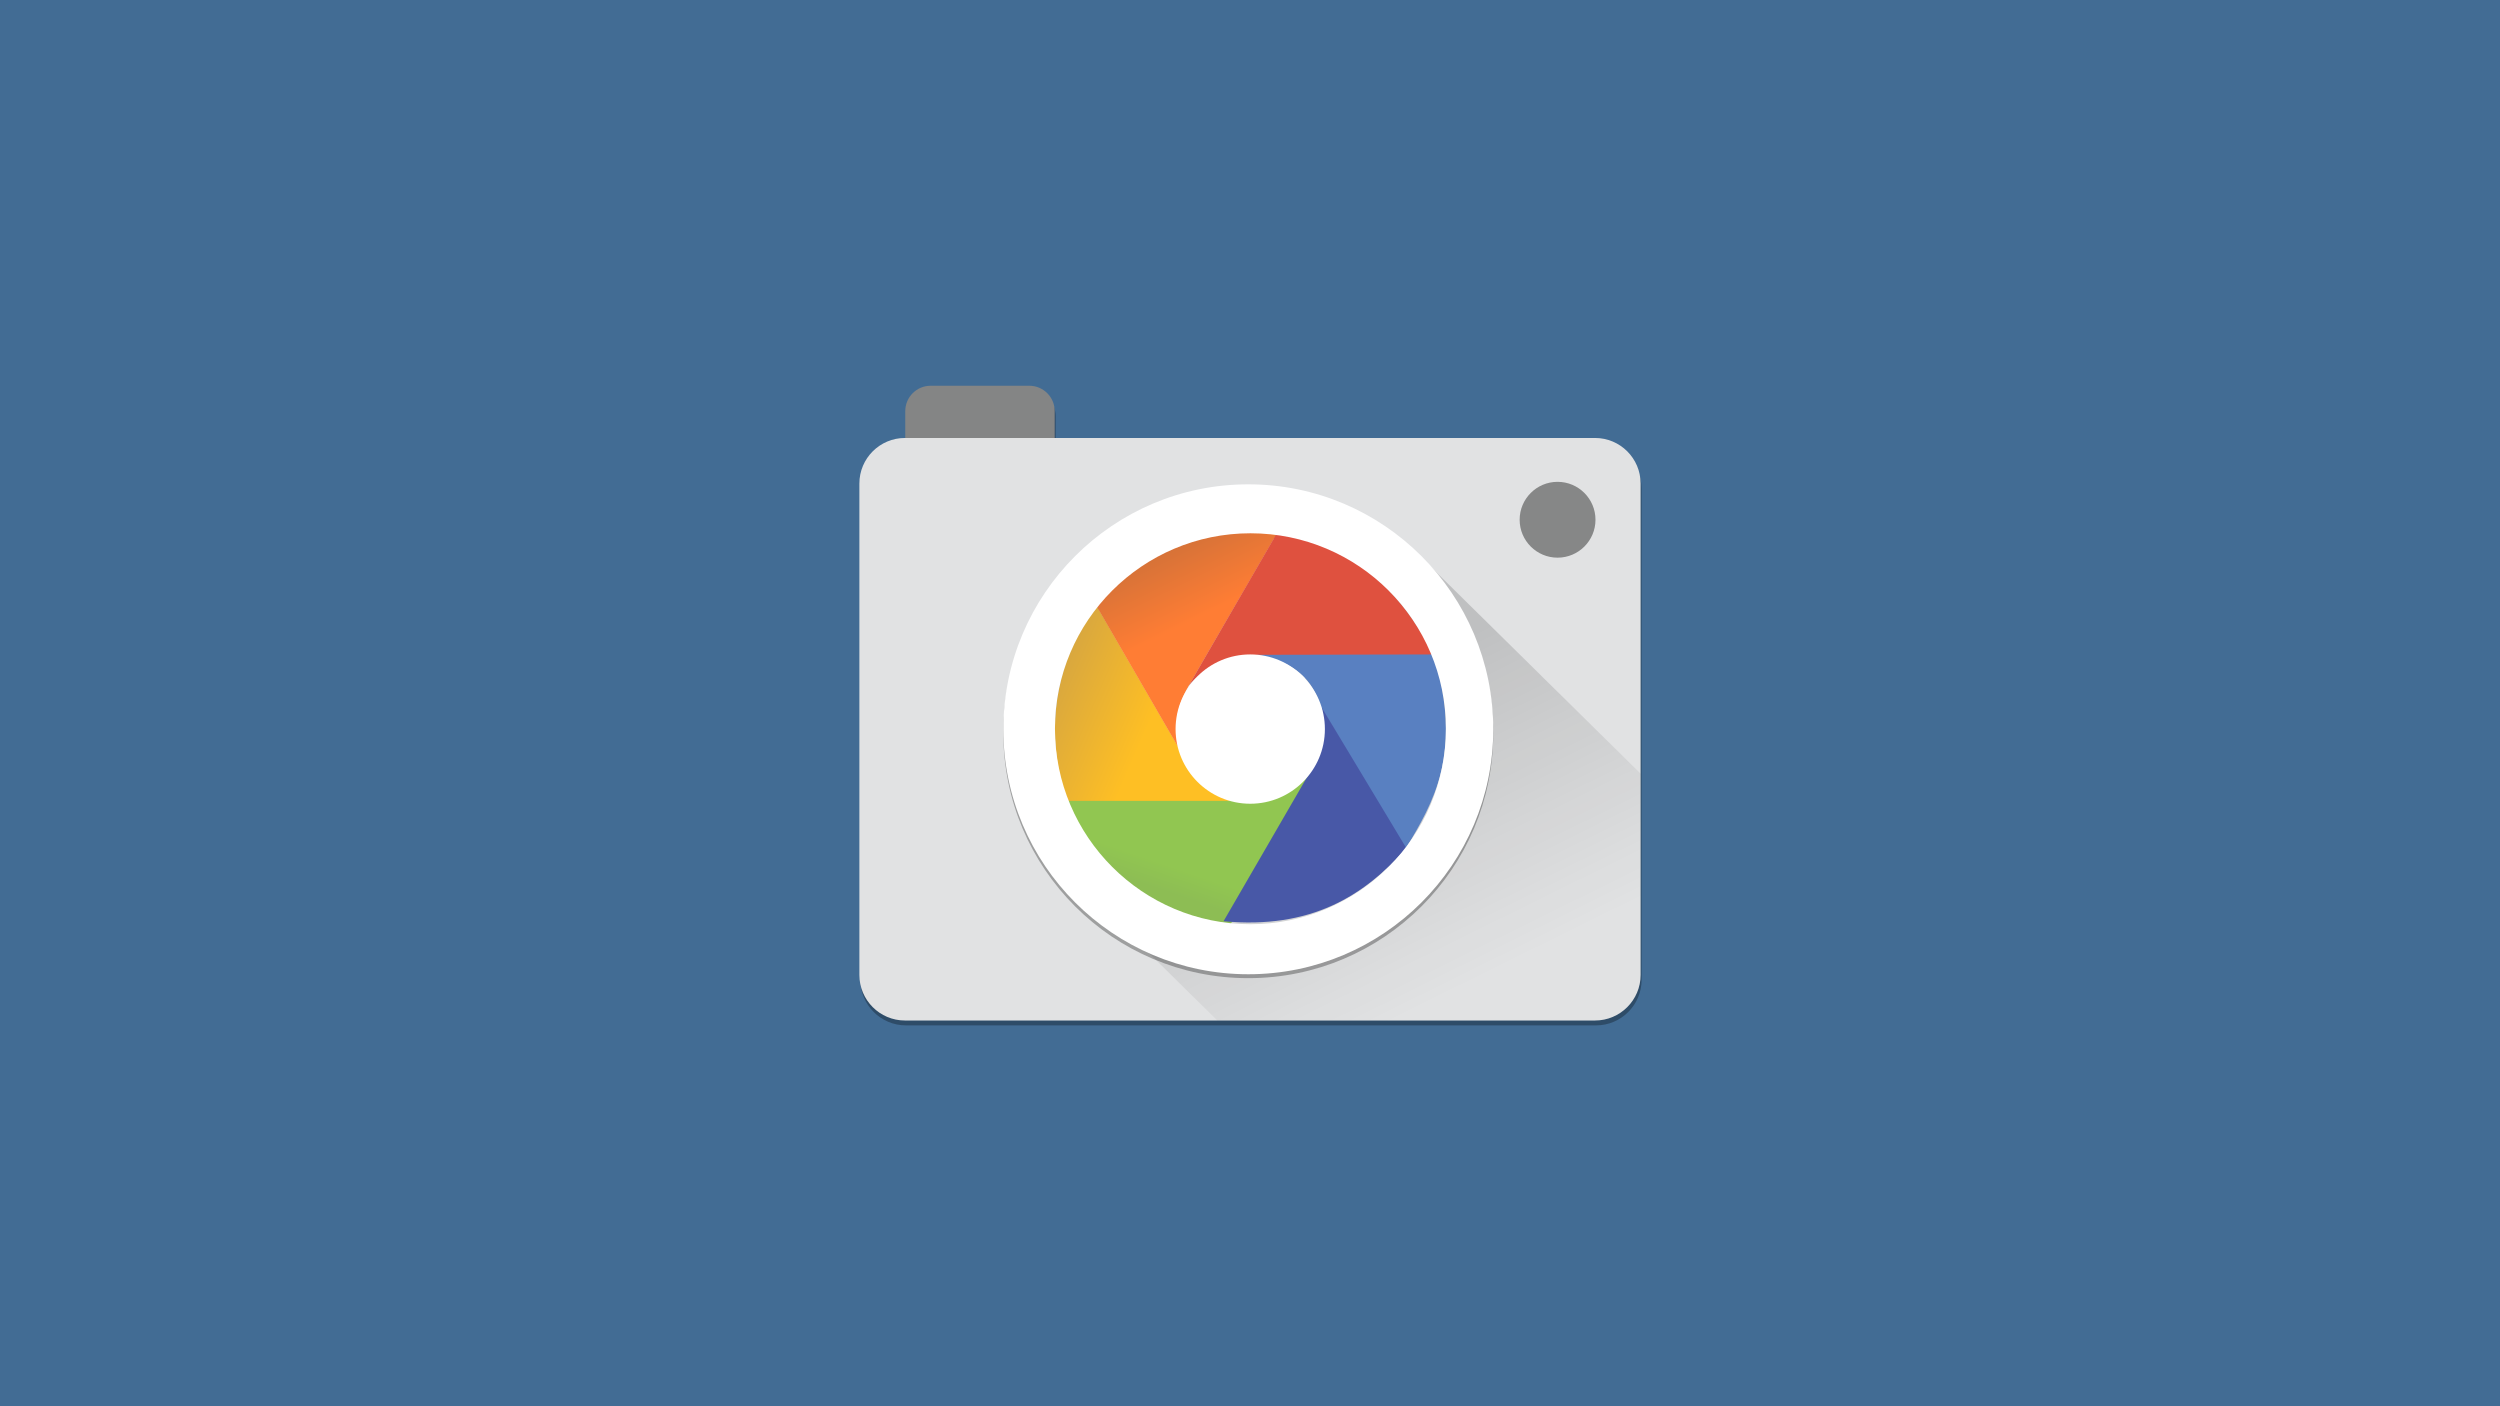 <?xml version='1.0' encoding='UTF-8'?>
<!-- Made by gio1135 using Gravit.io -->
<svg xmlns='http://www.w3.org/2000/svg' xmlns:xlink='http://www.w3.org/1999/xlink' style='isolation:isolate' viewBox='0 0 2560 1440' width='2560' height='1440'>
  <defs>
    <clipPath id='_clipPath_WvDjkwkbRUl8A91GJyoIVWJkDyvYA2EI'>
      <rect width='2560' height='1440' />
    </clipPath>
  </defs>
  <g clip-path='url(#_clipPath_WvDjkwkbRUl8A91GJyoIVWJkDyvYA2EI)'>
    <rect x='0' y='0' width='2560' height='1440' transform='matrix(1,0,0,1,0,0)' fill='rgb(66,108,148)' />
    <defs>
      <filter id='PLKgcfsuFHK8SDmgxbNBw2oFCeF0JArC' x='-200%' y='-200%' width='400%' height='400%'>
        <feGaussianBlur stdDeviation='8.587' />
      </filter>
    </defs>
    <g filter='url(#PLKgcfsuFHK8SDmgxbNBw2oFCeF0JArC)'>
      <path d=' M 927.991 453.483 L 927.685 453.483 C 901.919 453.483 881 474.402 881 500.169 L 881 1003.315 C 881 1029.081 901.919 1050 927.685 1050 L 1634.314 1050 C 1660.081 1050 1681 1029.081 1681 1003.315 L 1681 500.169 C 1681 474.402 1660.081 453.483 1634.314 453.483 L 1081.009 453.483 L 1081.009 426.001 C 1081.009 411.65 1069.359 400 1055.008 400 L 953.992 400 C 939.642 400 927.991 411.65 927.991 426.001 L 927.991 453.483 Z ' fill='rgb(0,0,0)' fill-opacity='0.3' />
    </g>
    <path d='M 952.992 395 L 1054.008 395 C 1068.359 395 1080.009 406.65 1080.009 421.001 L 1080.009 522.017 C 1080.009 536.367 1068.359 548.018 1054.008 548.018 L 952.992 548.018 C 938.642 548.018 926.991 536.367 926.991 522.017 L 926.991 421.001 C 926.991 406.65 938.642 395 952.992 395 Z' style='stroke:none;fill:#848585;stroke-miterlimit:10;' />
    <path d='M 926.685 448.483 L 1633.314 448.483 C 1659.081 448.483 1680 469.402 1680 495.169 L 1680 998.315 C 1680 1024.081 1659.081 1045 1633.314 1045 L 926.685 1045 C 900.919 1045 880 1024.081 880 998.315 L 880 495.169 C 880 469.402 900.919 448.483 926.685 448.483 Z' style='stroke:none;fill:#E1E2E3;stroke-miterlimit:10;' />
    <linearGradient id='_lgradient_30' x1='47.076%' y1='28.355%' x2='80.618%' y2='85.305%'>
      <stop offset='0%' stop-opacity='0.15' style='stop-color:rgb(0,0,0)' />
      <stop offset='100%' stop-opacity='0' style='stop-color:rgb(0,0,0)' />
    </linearGradient>
    <path d=' M 1680 792.25 L 1680 998.889 C 1680 1024.338 1659.043 1045 1633.23 1045 L 1246.562 1045 L 1113.734 914.043 L 1458.633 574 L 1680 792.25 Z ' fill='url(#_lgradient_30)' />
    <path d=' M 1556.116 532.226 C 1556.116 510.796 1573.515 493.397 1594.945 493.397 C 1616.375 493.397 1633.774 510.796 1633.774 532.226 C 1633.774 553.656 1616.375 571.055 1594.945 571.055 C 1573.515 571.055 1556.116 553.656 1556.116 532.226 Z ' fill='rgb(134,135,135)' />
    <defs>
      <filter id='SA4YeZ2YHPFwt7NKrLkVIKs5zO60Ad2Y' x='-200%' y='-200%' width='400%' height='400%'>
        <feGaussianBlur stdDeviation='8.587' />
      </filter>
    </defs>
    <g filter='url(#SA4YeZ2YHPFwt7NKrLkVIKs5zO60Ad2Y)'>
      <path d=' M 1027.419 750.796 C 1027.419 612.353 1139.817 499.955 1278.259 499.955 C 1416.702 499.955 1529.099 612.353 1529.099 750.796 C 1529.099 889.238 1416.702 1001.636 1278.259 1001.636 C 1139.817 1001.636 1027.419 889.238 1027.419 750.796 Z  M 1080.281 750.236 C 1080.281 639.767 1169.968 550.08 1280.437 550.08 C 1390.906 550.08 1480.594 639.767 1480.594 750.236 C 1480.594 860.705 1390.906 950.392 1280.437 950.392 C 1169.968 950.392 1080.281 860.705 1080.281 750.236 Z ' fill-rule='evenodd' fill='rgb(0,0,0)' fill-opacity='0.3' />
    </g>
    <g id='Shutter'>
      <linearGradient id='_lgradient_31' x1='24.763%' y1='65.624%' x2='31.838%' y2='52.758%'>
        <stop offset='0%' stop-opacity='1' style='stop-color:rgb(141,189,84)' />
        <stop offset='100%' stop-opacity='1' style='stop-color:rgb(145,198,81)' />
      </linearGradient>
      <path d=' M 1082.743 818.364 L 1265.544 819.163 L 1351.033 787.481 L 1254.937 955.49 L 1143.757 946.709 L 1082.743 818.364 Z ' fill='url(#_lgradient_31)' />
      <linearGradient id='_lgradient_32' x1='-0.074%' y1='50.535%' x2='48.323%' y2='71.463%'>
        <stop offset='0%' stop-opacity='1' style='stop-color:rgb(216,167,63)' />
        <stop offset='100%' stop-opacity='1' style='stop-color:rgb(254,191,36)' />
      </linearGradient>
      <path d=' M 1122.288 619.257 L 1209.101 769.305 C 1220.209 795.046 1239.879 814.71 1271.371 820.108 L 1092.087 820.108 C 1070.395 751.453 1077.541 682.821 1122.288 619.257 Z ' fill-rule='evenodd' fill='url(#_lgradient_32)' />
      <linearGradient id='_lgradient_33' x1='33.109%' y1='10.549%' x2='46.715%' y2='45.051%'>
        <stop offset='0%' stop-opacity='1' style='stop-color:rgb(210,113,56)' />
        <stop offset='100%' stop-opacity='1' style='stop-color:rgb(255,125,52)' />
      </linearGradient>
      <path d=' M 1209.053 769.478 L 1122.479 620.065 C 1195.718 536.729 1258.624 544.792 1307.803 545.938 L 1217.733 701.385 C 1200.737 730.433 1204.284 747.22 1209.053 769.478 L 1209.053 769.478 Z ' fill-rule='evenodd' fill='url(#_lgradient_33)' />
      <path d=' M 1217.203 702.129 C 1228.902 688.043 1244.577 679.992 1266.578 674.657 L 1468.392 670.605 C 1420.663 579.929 1365.291 557.538 1307.467 546.078 L 1217.203 702.129 Z ' fill-rule='evenodd' fill='rgb(223,81,63)' />
      <path d=' M 1287.19 670.536 C 1317.915 676.586 1342.343 689.502 1351.426 722.191 L 1439.15 869.784 C 1468.073 820.567 1497.966 772.67 1468.392 670.127 L 1287.19 670.536 Z ' fill-rule='evenodd' fill='rgb(89,128,193)' />
      <path d=' M 1440.012 868.351 C 1396.988 917.723 1341.787 951.75 1252.903 943.331 L 1338.839 795.02 C 1349.027 778.553 1358.658 761.531 1353.54 724.663 L 1440.012 868.351 Z ' fill-rule='evenodd' fill='rgb(72,88,167)' />
    </g>
    <path d=' M 1027.419 746.796 C 1027.419 608.353 1139.817 495.955 1278.259 495.955 C 1416.702 495.955 1529.099 608.353 1529.099 746.796 C 1529.099 885.238 1416.702 997.636 1278.259 997.636 C 1139.817 997.636 1027.419 885.238 1027.419 746.796 Z  M 1080.281 746.236 C 1080.281 635.767 1169.968 546.08 1280.437 546.08 C 1390.906 546.08 1480.594 635.767 1480.594 746.236 C 1480.594 856.705 1390.906 946.392 1280.437 946.392 C 1169.968 946.392 1080.281 856.705 1080.281 746.236 Z ' fill-rule='evenodd' fill='rgb(255,255,255)' />
    <path d=' M 1203.789 746.577 C 1203.789 704.383 1238.045 670.127 1280.24 670.127 C 1322.434 670.127 1356.69 704.383 1356.69 746.577 C 1356.69 788.772 1322.434 823.028 1280.24 823.028 C 1238.045 823.028 1203.789 788.772 1203.789 746.577 Z ' fill='rgb(255,255,255)' />
  </g>
</svg>